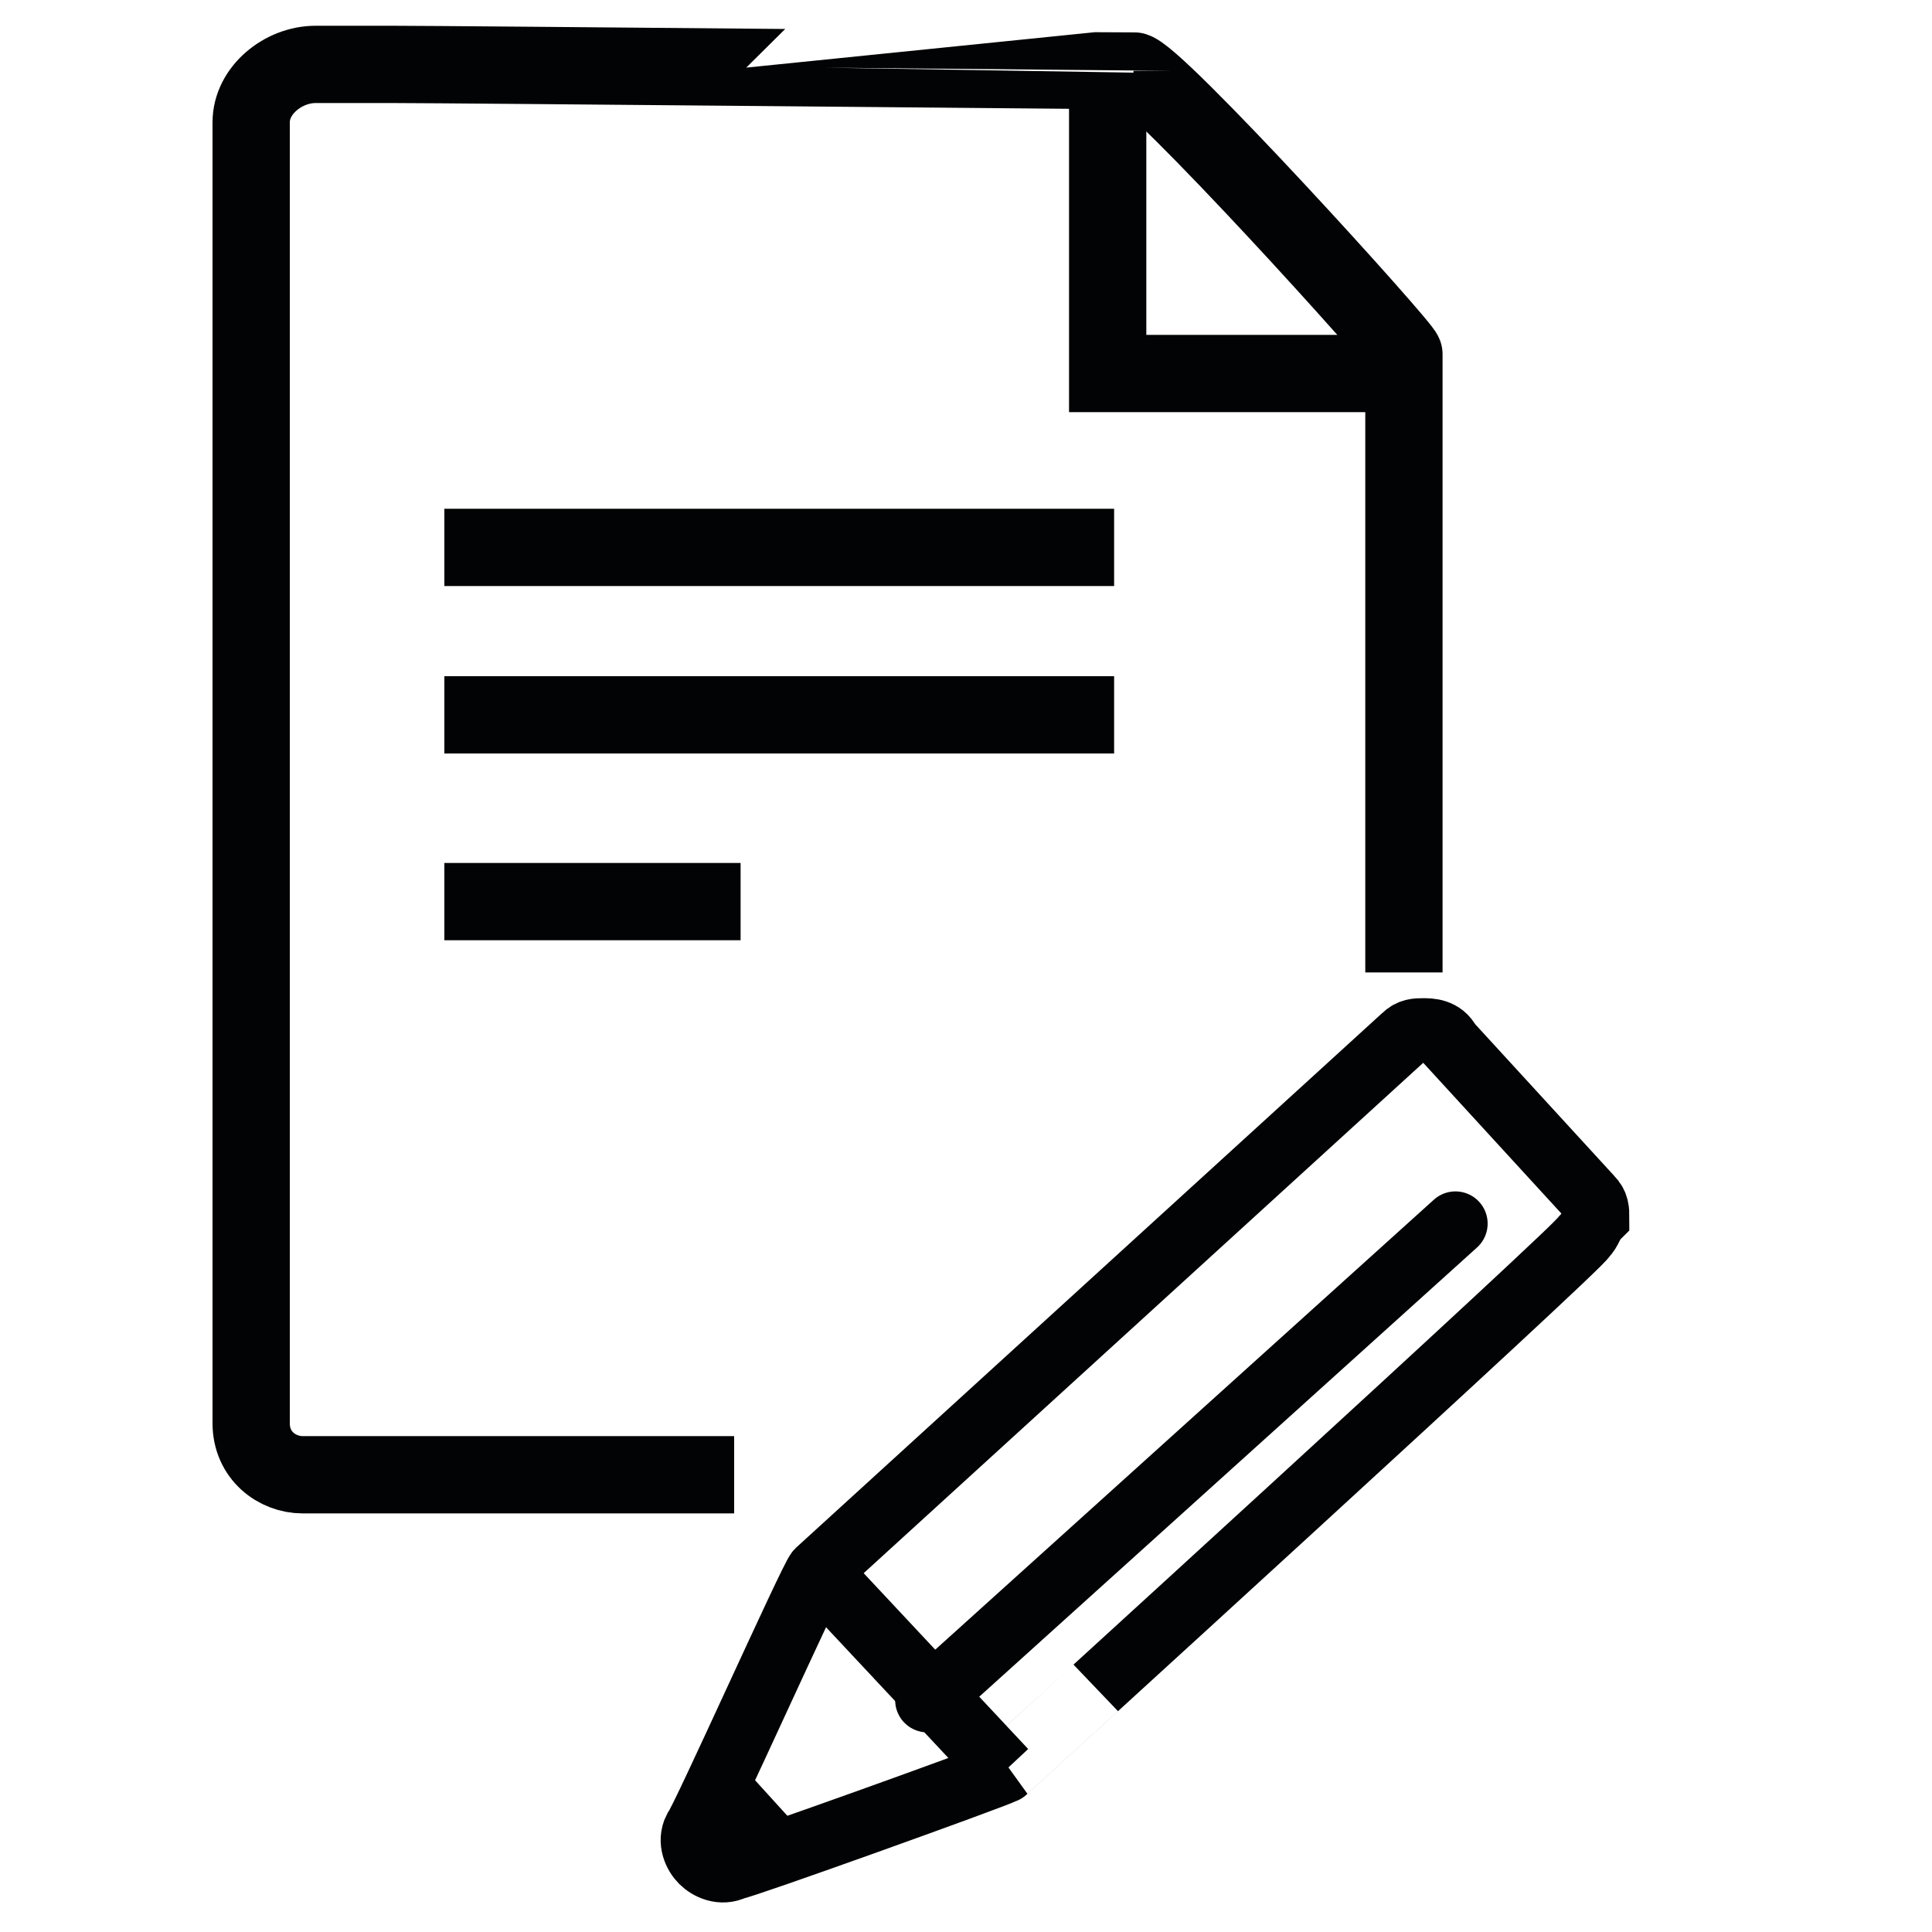 <?xml version="1.0" encoding="utf-8"?>
<!-- Generator: Adobe Illustrator 24.0.1, SVG Export Plug-In . SVG Version: 6.00 Build 0)  -->
<svg version="1.1" id="Camada_1" xmlns="http://www.w3.org/2000/svg" xmlns:xlink="http://www.w3.org/1999/xlink" x="0px" y="0px"
	 viewBox="0 0 30 30" style="enable-background:new 0 0 30 30;" xml:space="preserve">
<style type="text/css">
	.st0{fill:none;stroke:#020304;stroke-width:1.2;}
	.st1{fill:none;stroke:#010202;stroke-width:1.2;}
	.st2{fill:none;stroke:#020304;stroke-width:0.8;}
	.st3{fill:none;stroke:#020304;}
	.st4{fill:none;stroke:#020304;stroke-linecap:round;}
	.st5{fill:none;stroke:#010202;stroke-width:1.2;stroke-linecap:round;}
</style>
<g>
	<g>
		<g>
			<path class="st0" d="M6.9,11.1h10.4"/>
			<path class="st0" d="M6.9,8.5h10.4"/>
			<path class="st0" d="M6.9,14h4.6"/>
		</g>
		<path class="st0" d="M17.2,1.5v4.3h4.2"/>
		<path class="st0" d="M21.8,15.1V7.4V5.5c0-0.1-3.9-4.4-4.2-4.4C17.6,1.1,7,1,6.1,1C5.4,1,4.9,1,4.9,1C4.4,1,3.9,1.4,3.9,1.9
			c0,1.3,0,3.2,0,3.4v16.8c0,0.5,0.4,0.8,0.8,0.8h6.7"/>
	</g>
</g>
<g>
	<path class="st3" d="M24.6,19.2c0.1-0.1,0.1-0.2,0.2-0.3c0-0.1,0-0.2-0.1-0.3l-2.2-2.4C22.4,16,22.2,16,22.1,16
		c-0.1,0-0.2,0-0.3,0.1c0,0-9.1,8.3-9.1,8.3c-0.1,0.1-1.8,3.9-1.9,4c-0.1,0.2,0,0.4,0.1,0.5c0.1,0.1,0.3,0.2,0.5,0.1
		c0.1,0,4-1.4,4.2-1.5C15.6,27.5,24.6,19.3,24.6,19.2z"/>
	<path class="st4" d="M22.6,19l-8.2,7.4"/>
	<path class="st3" d="M12.7,24.4l2.9,3.1"/>
	<path class="st3" d="M11.1,27.7l1,1.1"/>
</g>
</svg>
